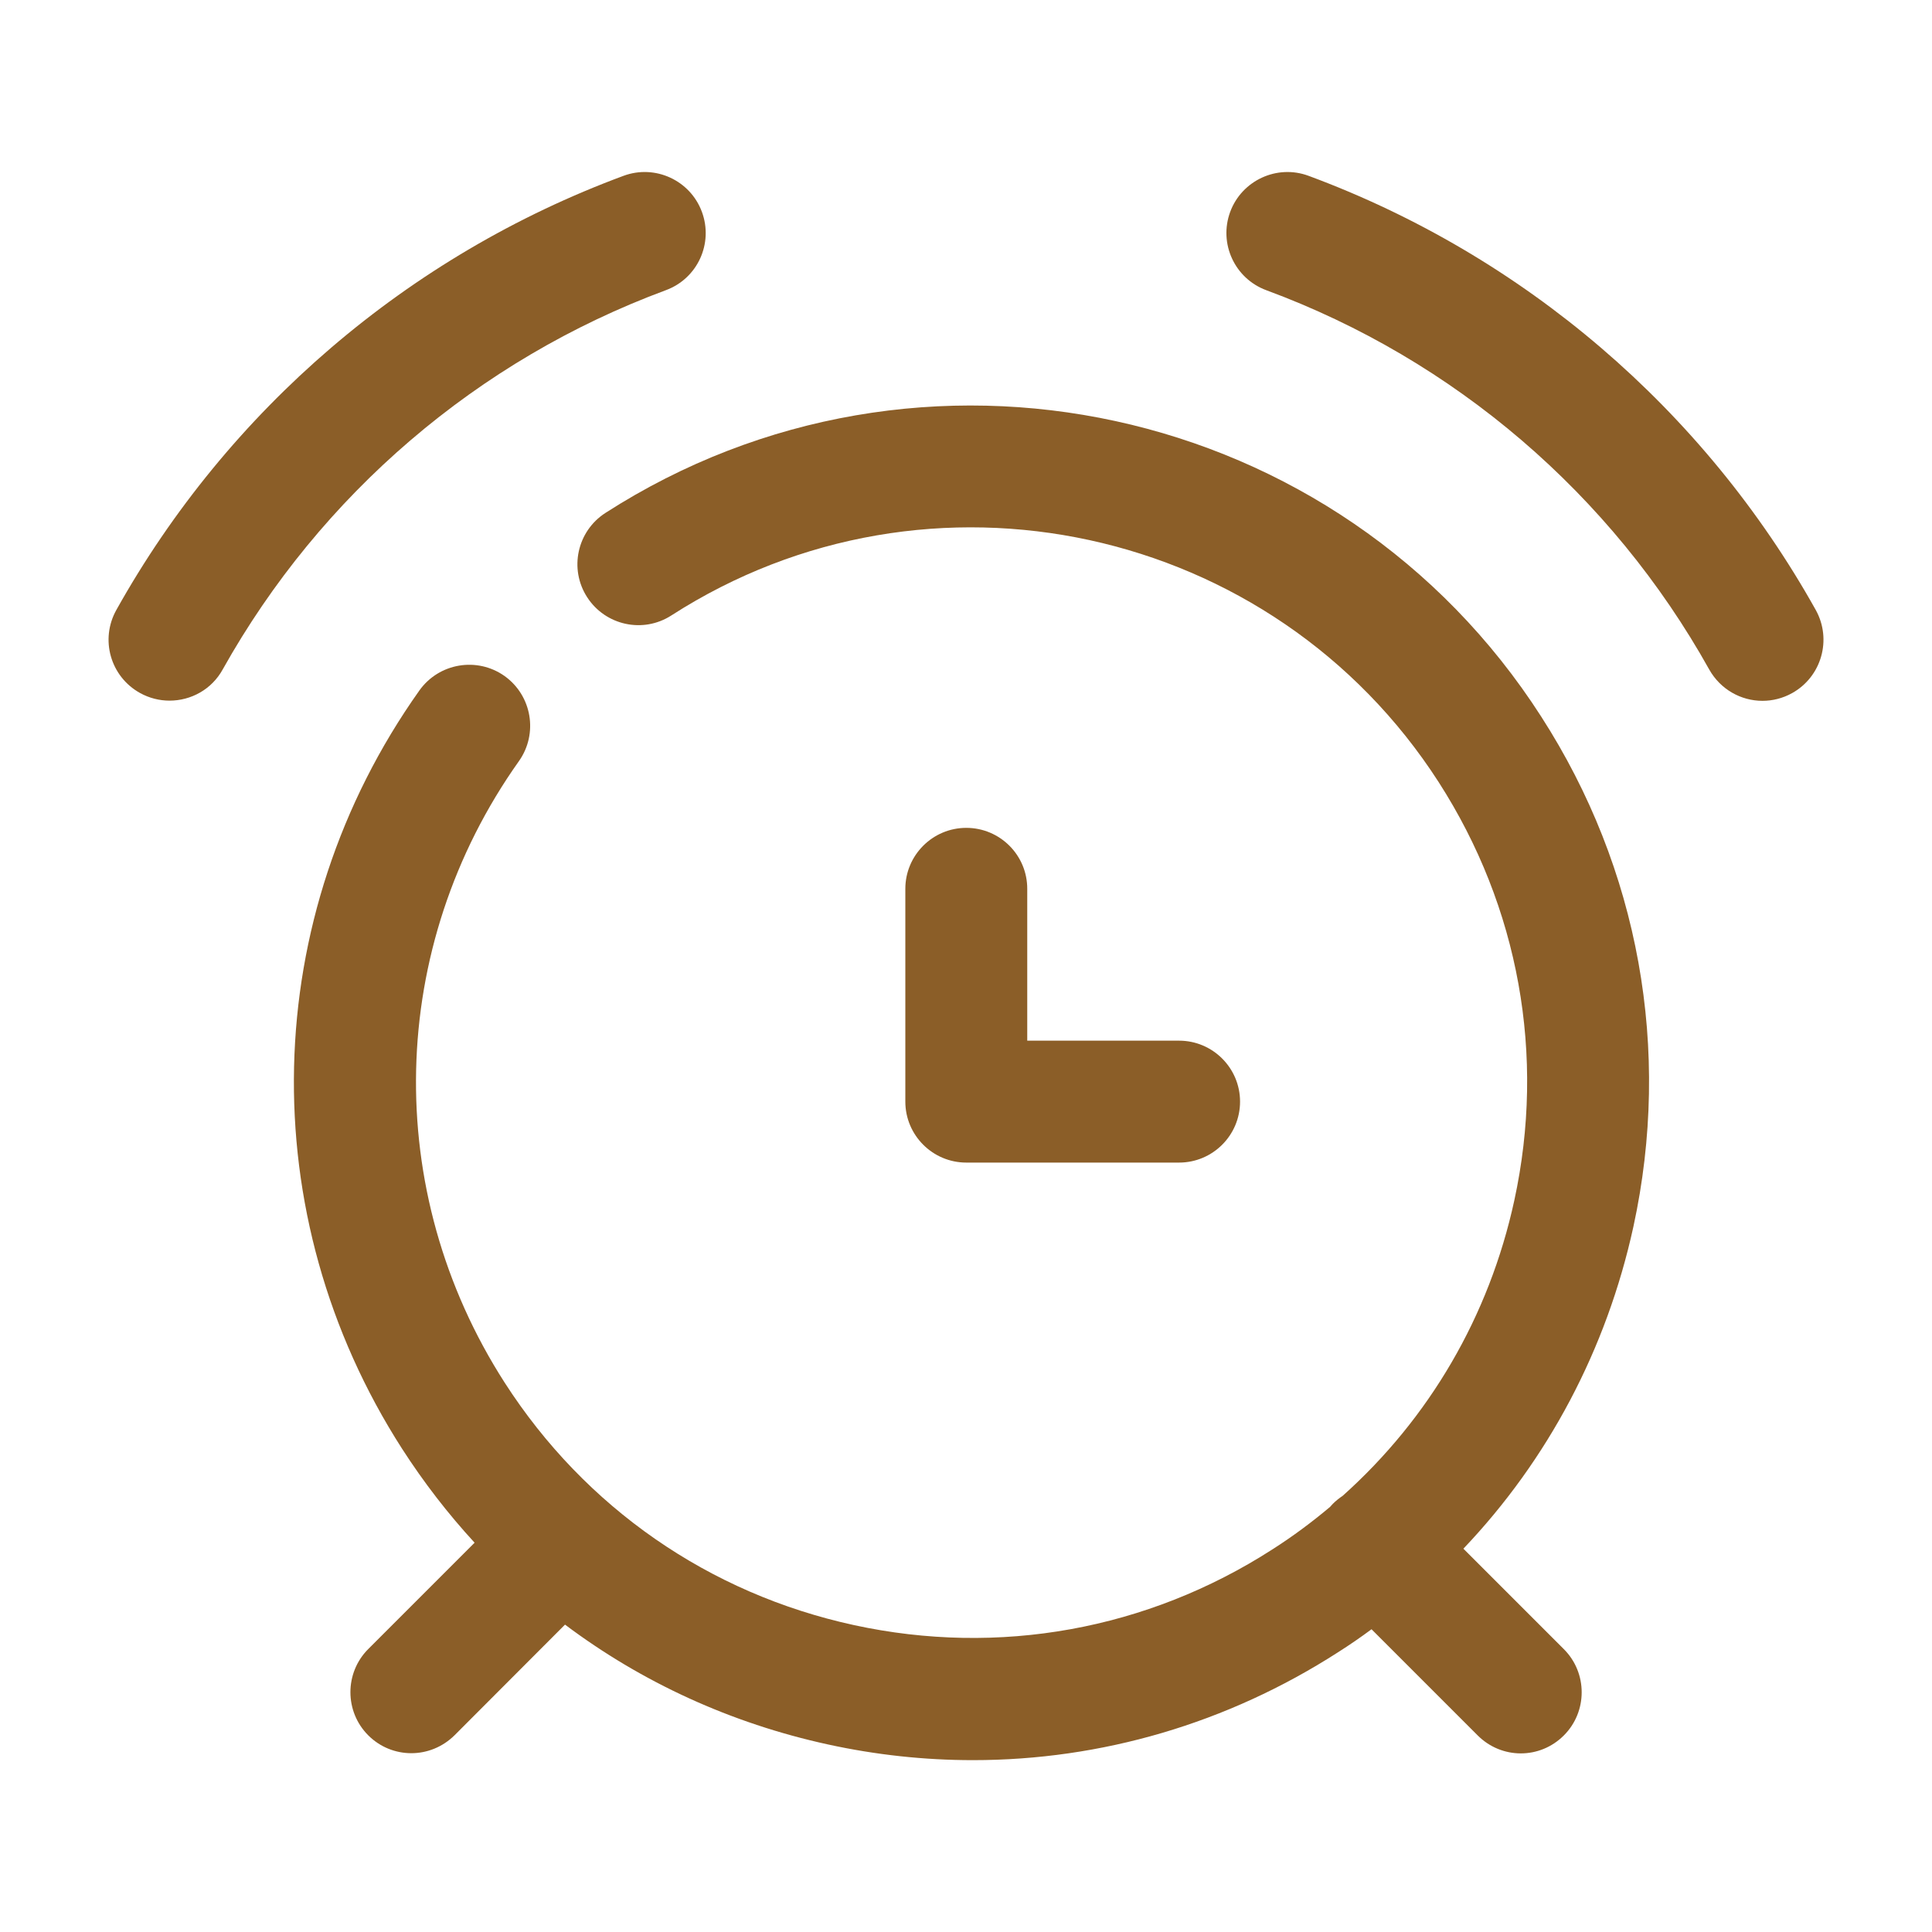 <?xml version="1.0" encoding="utf-8"?>
<!-- Generator: Adobe Illustrator 23.0.0, SVG Export Plug-In . SVG Version: 6.00 Build 0)  -->
<!DOCTYPE svg PUBLIC "-//W3C//DTD SVG 1.1//EN" "http://www.w3.org/Graphics/SVG/1.1/DTD/svg11.dtd">
<svg version="1.1" id="图层_1" xmlns:x="http://ns.adobe.com/Extensibility/1.0/" xmlns:i="http://ns.adobe.com/AdobeIllustrator/10.0/" xmlns:graph="http://ns.adobe.com/Graphs/1.0/"
	 xmlns="http://www.w3.org/2000/svg" xmlns:xlink="http://www.w3.org/1999/xlink" x="0px" y="0px" viewBox="0 0 200 200"
	 style="enable-background:new 0 0 200 200;" xml:space="preserve">
<path style="fill:#8B5E28;" d="M187.97,63.15c-11.58-20.73-30.23-36.7-52.51-44.95c-3.26-1.21-6.9,0.47-8.11,3.73
	c-1.21,3.28,0.47,6.9,3.73,8.11c19.47,7.19,35.75,21.15,45.86,39.27c1.16,2.06,3.29,3.24,5.51,3.24c1.04,0,2.1-0.26,3.07-0.8
	C188.57,70.05,189.66,66.2,187.97,63.15z M68.93,30.04c3.28-1.21,4.94-4.84,3.73-8.11s-4.85-4.94-8.11-3.73
	c-22.28,8.25-40.93,24.22-52.51,44.95c-1.7,3.05-0.61,6.88,2.44,8.58c0.97,0.54,2.03,0.8,3.07,0.8c2.22,0,4.37-1.16,5.51-3.24
	C33.19,51.19,49.46,37.25,68.93,30.04z M100.03,85.7c-3.48,0-6.31,2.83-6.31,6.31v22.03c0,3.48,2.83,6.31,6.31,6.31h22.03
	c3.48,0,6.31-2.83,6.31-6.31c0-3.48-2.83-6.31-6.31-6.31h-15.72V92.02C106.35,88.53,103.52,85.7,100.03,85.7L100.03,85.7z"/>
<path style="fill:#8B5E28;" d="M62.67,53.1c-2.93,1.89-3.78,5.79-1.89,8.72c1.89,2.93,5.79,3.78,8.72,1.89
	c26.66-17.15,62.29-9.4,79.44,17.27c8.3,12.92,11.08,28.28,7.82,43.29c-2.6,11.98-8.81,22.57-17.77,30.58
	c-0.36,0.24-0.71,0.52-1.02,0.83c-0.1,0.1-0.19,0.21-0.28,0.31c-1.89,1.59-3.88,3.07-6,4.42c-12.92,8.3-28.28,11.08-43.29,7.82
	c-15-3.26-27.84-12.17-36.15-25.09c-12.76-19.85-12.19-45.11,1.47-64.35c2.01-2.84,1.35-6.78-1.49-8.81
	c-2.84-2.01-6.78-1.35-8.81,1.49c-16.66,23.47-17.35,54.28-1.8,78.5c2.24,3.48,4.75,6.73,7.51,9.73l-11.01,11.01
	c-2.46,2.46-2.46,6.47,0,8.93c1.23,1.23,2.84,1.85,4.46,1.85c1.61,0,3.22-0.62,4.47-1.85l11.44-11.46
	c7.96,5.98,17.18,10.21,27.2,12.4c4.99,1.09,10.02,1.63,15.03,1.63c13.3,0,26.33-3.8,37.78-11.16c1.2-0.76,2.36-1.56,3.48-2.39
	l10.99,10.99c1.23,1.23,2.84,1.86,4.46,1.86s3.22-0.62,4.46-1.86c2.46-2.46,2.46-6.47,0-8.93l-10.4-10.4
	c8.74-9.19,14.82-20.63,17.6-33.34c3.97-18.29,0.59-37.05-9.54-52.79C138.66,41.62,95.2,32.19,62.67,53.1z"/>
</svg>
